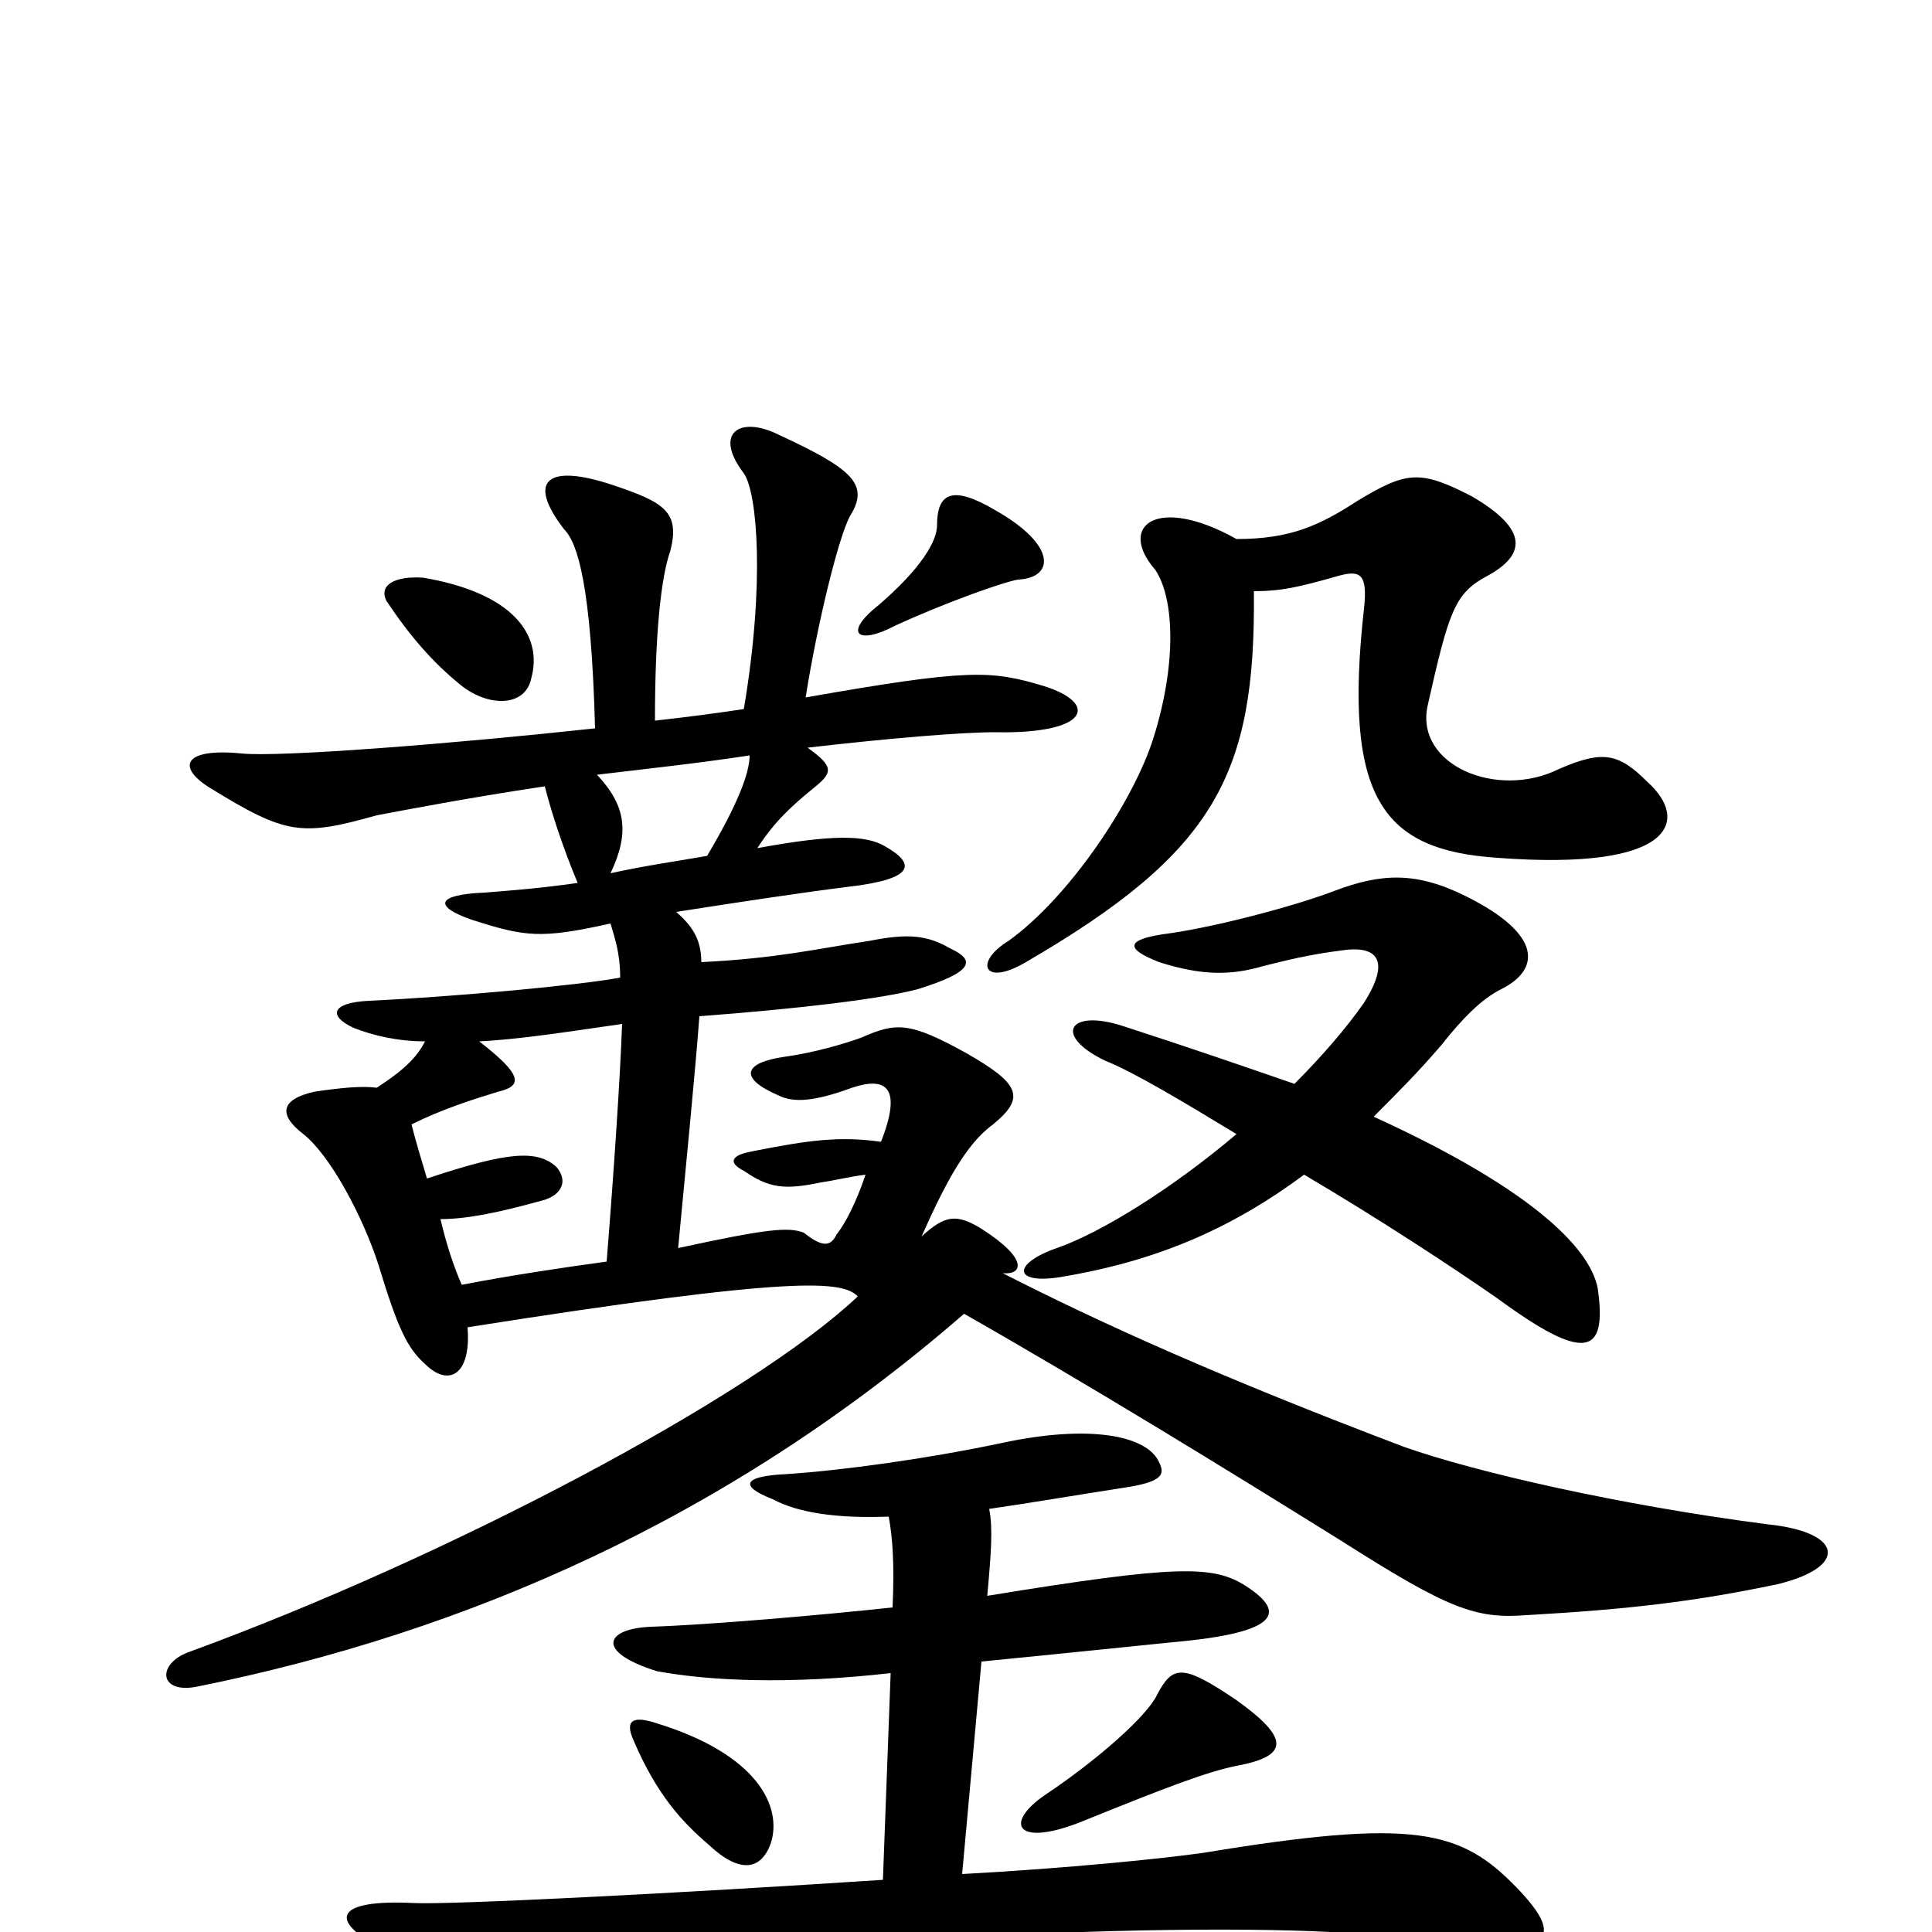 <svg xmlns="http://www.w3.org/2000/svg" viewBox="0 -1000 1000 1000">
	<path fill="#000000" d="M275 -649C281 -671 266 -693 219 -701C204 -702 196 -697 200 -689C212 -671 224 -657 239 -645C253 -634 272 -634 275 -649ZM527 -700C546 -701 547 -718 515 -736C493 -749 485 -745 485 -728C485 -720 477 -706 455 -687C436 -672 444 -666 463 -676C489 -688 520 -699 527 -700ZM649 -694C663 -694 672 -696 693 -702C704 -705 708 -703 706 -685C695 -586 716 -560 775 -556C868 -549 874 -576 853 -595C838 -610 830 -612 807 -602C775 -586 732 -604 739 -635C750 -684 753 -693 770 -702C790 -713 791 -726 762 -743C735 -757 728 -756 703 -741C683 -728 668 -721 640 -721C599 -744 578 -728 598 -705C608 -690 609 -656 597 -618C587 -586 554 -536 522 -513C504 -502 509 -489 531 -502C629 -559 650 -599 649 -694ZM670 -439C644 -448 615 -458 581 -469C553 -478 545 -464 572 -451C587 -445 612 -430 640 -413C607 -385 570 -362 547 -354C524 -346 524 -335 549 -339C597 -347 636 -363 675 -392C714 -369 752 -344 775 -328C820 -295 832 -298 827 -333C823 -355 790 -386 711 -422C722 -433 734 -445 746 -459C757 -473 767 -483 777 -488C797 -498 799 -516 759 -536C733 -549 715 -548 691 -539C673 -532 633 -521 606 -517C582 -514 582 -509 600 -502C622 -495 637 -495 654 -500C666 -503 678 -506 694 -508C713 -511 720 -503 706 -481C697 -468 684 -453 670 -439ZM399 -46C405 -65 392 -92 340 -108C328 -112 323 -110 328 -99C340 -71 353 -57 367 -45C383 -30 394 -32 399 -46ZM640 -86C667 -91 668 -100 640 -120C612 -139 607 -138 599 -123C594 -112 568 -89 541 -71C519 -56 526 -43 562 -58C604 -75 625 -83 640 -86ZM511 -174C513 -196 514 -209 512 -219C533 -222 556 -226 582 -230C602 -233 603 -237 600 -243C594 -257 564 -263 518 -253C480 -245 437 -239 407 -237C385 -236 382 -231 400 -224C413 -217 433 -214 460 -215C462 -204 463 -191 462 -168C425 -164 367 -159 337 -158C313 -157 308 -145 340 -135C367 -130 408 -128 461 -134L457 -27C351 -20 232 -14 214 -15C173 -17 171 -6 195 7C231 28 254 31 297 24C419 1 657 -7 722 3C807 16 811 4 785 -23C756 -53 732 -59 623 -41C602 -38 553 -33 498 -30L508 -140C549 -144 587 -148 607 -150C664 -155 665 -166 645 -179C628 -190 609 -190 511 -174ZM388 -609C388 -600 382 -584 366 -557C349 -554 334 -552 316 -548C326 -569 324 -583 309 -599C334 -602 362 -605 388 -609ZM248 -461C269 -462 294 -466 322 -470C321 -443 318 -397 314 -347C292 -344 265 -340 239 -335C235 -344 231 -356 228 -369C241 -369 257 -372 282 -379C291 -382 294 -389 288 -396C278 -405 263 -404 221 -390C218 -400 215 -410 213 -418C229 -426 245 -431 258 -435C271 -438 270 -444 248 -461ZM220 -461C216 -453 209 -446 195 -437C187 -438 177 -437 163 -435C145 -431 144 -423 157 -413C171 -402 188 -370 196 -345C206 -312 211 -302 220 -294C232 -282 244 -288 242 -313C413 -340 436 -337 444 -329C389 -277 232 -194 98 -145C81 -139 82 -123 102 -127C241 -155 377 -214 499 -320C564 -283 634 -240 695 -202C750 -167 764 -162 790 -164C843 -167 877 -171 920 -180C957 -189 954 -207 915 -211C838 -221 764 -238 727 -251C632 -287 570 -315 519 -341C529 -340 533 -348 508 -364C495 -372 489 -371 477 -360C489 -387 500 -408 514 -418C531 -432 528 -439 500 -455C471 -471 464 -471 446 -463C438 -460 421 -455 406 -453C385 -450 382 -442 403 -433C411 -429 422 -430 441 -437C459 -443 467 -437 456 -409C435 -412 419 -410 389 -404C378 -402 377 -398 385 -394C398 -385 406 -384 425 -388C432 -389 440 -391 448 -392C443 -377 437 -366 433 -361C430 -355 426 -354 416 -362C408 -365 397 -364 351 -354C355 -396 360 -447 362 -474C415 -478 456 -483 475 -488C504 -497 505 -503 492 -509C480 -516 470 -517 450 -513C423 -509 403 -504 363 -502C363 -514 358 -521 350 -528C382 -533 415 -538 439 -541C474 -545 474 -553 458 -562C448 -568 430 -568 392 -561C401 -575 410 -583 421 -592C431 -600 432 -603 418 -613C461 -618 498 -621 515 -621C564 -620 569 -636 540 -645C513 -653 502 -654 417 -639C423 -677 434 -722 440 -733C450 -749 442 -757 403 -775C383 -785 369 -776 385 -755C392 -745 396 -698 385 -633C372 -631 357 -629 339 -627C339 -671 342 -701 347 -715C352 -735 344 -740 317 -749C284 -760 272 -752 292 -726C299 -719 306 -697 308 -623C234 -615 145 -608 125 -610C95 -613 91 -603 109 -592C148 -568 156 -567 195 -578C211 -581 242 -587 282 -593C285 -581 291 -562 299 -543C278 -540 263 -539 251 -538C226 -537 224 -531 244 -524C272 -515 280 -514 316 -522C318 -515 321 -507 321 -494C300 -490 234 -484 191 -482C171 -481 170 -474 183 -468C193 -464 206 -461 220 -461Z"/>
</svg>